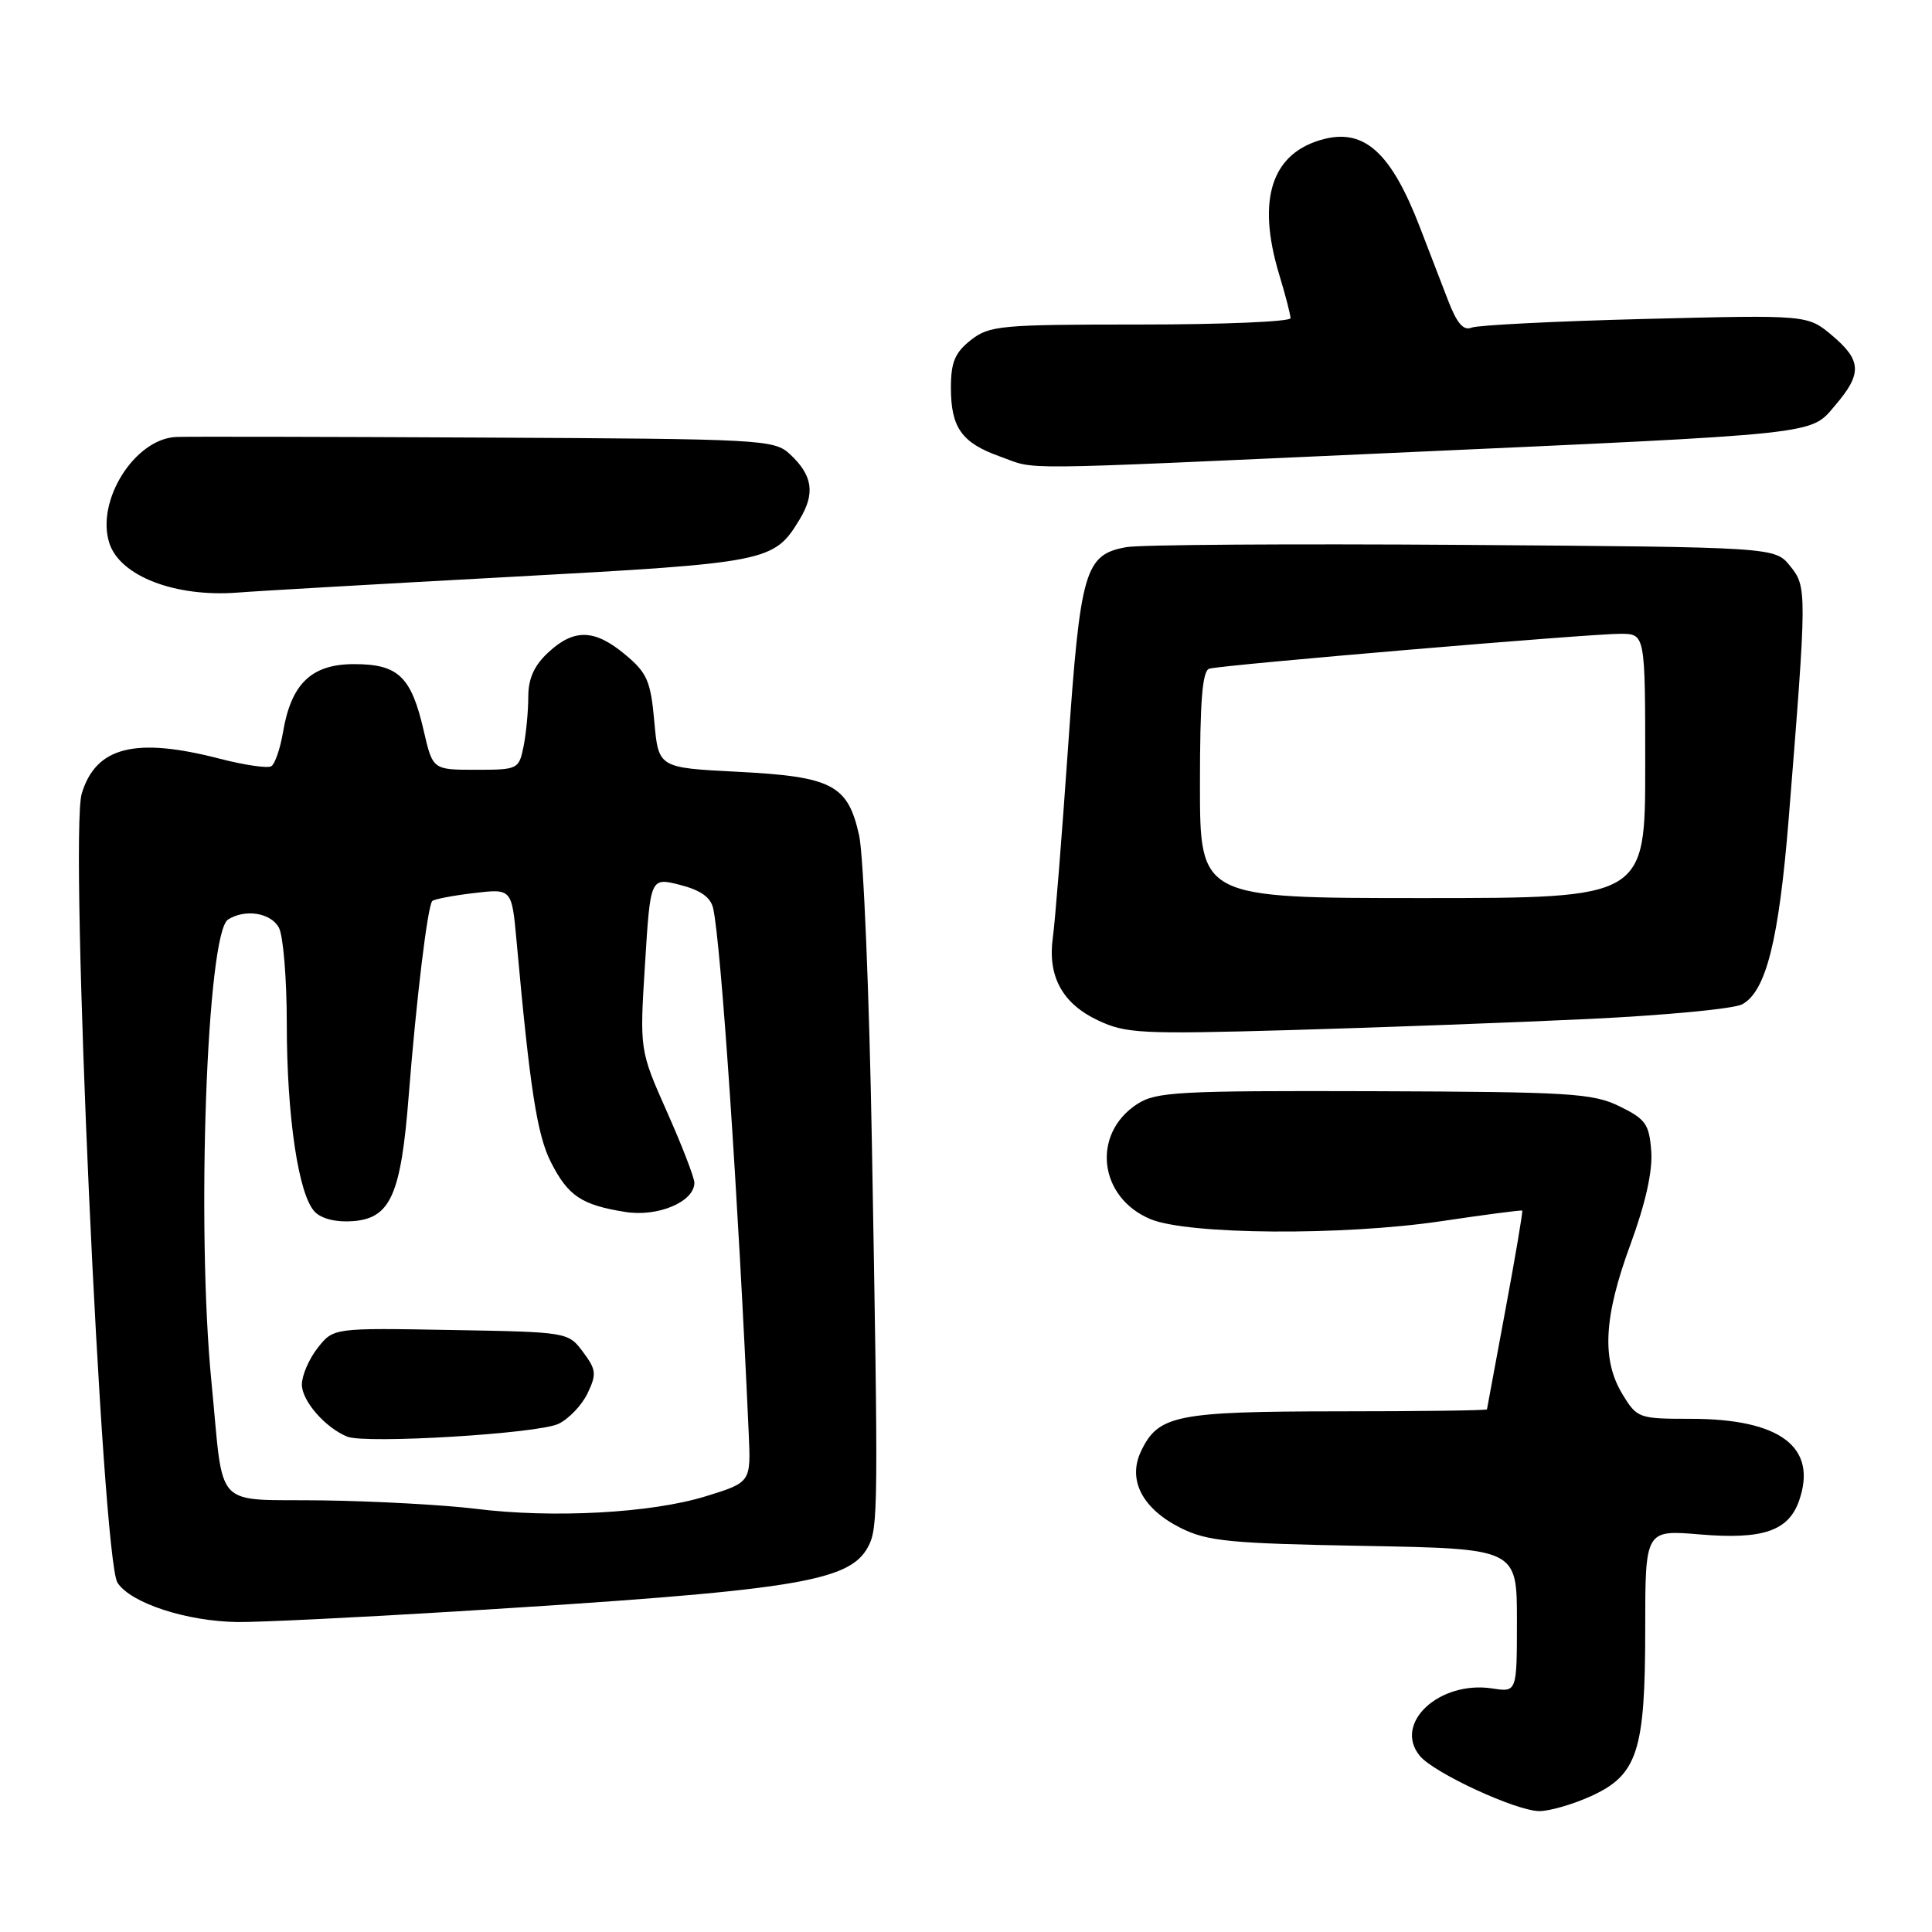 <?xml version="1.0" encoding="UTF-8" standalone="no"?>
<!DOCTYPE svg PUBLIC "-//W3C//DTD SVG 1.1//EN" "http://www.w3.org/Graphics/SVG/1.1/DTD/svg11.dtd" >
<svg xmlns="http://www.w3.org/2000/svg" xmlns:xlink="http://www.w3.org/1999/xlink" version="1.1" viewBox="0 0 256 256">
 <g >
 <path fill="currentColor"
d=" M 210.79 238.01 C 216.98 235.20 218.00 232.07 218.00 215.89 C 218.00 202.71 218.00 202.71 225.25 203.32 C 233.57 204.02 236.97 202.87 238.38 198.87 C 240.88 191.76 235.91 188.00 224.02 188.00 C 217.14 188.00 216.92 187.92 214.99 184.75 C 212.20 180.17 212.50 174.50 216.05 164.87 C 218.04 159.45 218.99 155.21 218.80 152.55 C 218.53 148.95 218.07 148.29 214.59 146.59 C 211.05 144.86 208.08 144.68 182.06 144.59 C 156.07 144.51 153.18 144.67 150.67 146.30 C 144.60 150.27 145.58 158.67 152.44 161.54 C 157.41 163.61 177.91 163.76 191.00 161.81 C 196.78 160.95 201.59 160.32 201.70 160.41 C 201.81 160.50 200.81 166.41 199.48 173.54 C 198.15 180.67 197.05 186.61 197.03 186.75 C 197.01 186.89 188.11 187.01 177.25 187.01 C 155.84 187.03 153.48 187.51 151.20 192.28 C 149.37 196.09 151.36 199.93 156.50 202.49 C 160.01 204.23 163.01 204.52 180.75 204.84 C 201.00 205.21 201.00 205.21 201.00 214.72 C 201.00 224.23 201.00 224.23 197.75 223.73 C 190.71 222.65 184.57 228.36 188.14 232.67 C 190.04 234.96 200.98 240.00 204.00 239.98 C 205.38 239.97 208.43 239.08 210.79 238.01 Z  M 60.50 213.52 C 105.32 210.76 112.52 209.63 115.02 204.97 C 116.37 202.44 116.39 200.17 115.53 151.50 C 115.18 131.70 114.42 113.34 113.84 110.70 C 112.35 103.98 110.29 102.90 97.64 102.26 C 87.25 101.73 87.25 101.73 86.70 95.61 C 86.22 90.25 85.75 89.16 82.86 86.75 C 78.80 83.35 76.07 83.27 72.65 86.45 C 70.78 88.18 70.00 89.91 70.00 92.33 C 70.00 94.21 69.72 97.16 69.38 98.88 C 68.76 101.94 68.63 102.00 63.05 102.00 C 57.34 102.00 57.34 102.00 56.14 96.80 C 54.49 89.64 52.77 88.00 46.92 88.00 C 41.28 88.00 38.58 90.58 37.50 97.02 C 37.13 99.21 36.43 101.23 35.95 101.53 C 35.47 101.83 32.40 101.38 29.14 100.54 C 17.92 97.63 12.70 98.95 10.83 105.16 C 9.16 110.75 13.50 206.51 15.57 209.72 C 17.32 212.42 24.71 214.84 31.50 214.93 C 34.25 214.96 47.30 214.33 60.50 213.52 Z  M 210.68 135.01 C 220.68 134.53 229.75 133.67 230.84 133.08 C 234.01 131.39 235.71 124.58 237.01 108.50 C 239.44 78.23 239.44 77.77 237.20 75.00 C 235.18 72.50 235.18 72.50 193.84 72.20 C 171.10 72.04 151.03 72.17 149.24 72.50 C 143.74 73.50 143.15 75.53 141.52 99.07 C 140.70 110.86 139.80 122.16 139.51 124.20 C 138.79 129.35 140.75 132.97 145.48 135.20 C 149.18 136.95 151.21 137.05 171.00 136.49 C 182.82 136.15 200.68 135.49 210.68 135.01 Z  M 68.00 76.42 C 101.80 74.58 102.55 74.43 105.93 68.87 C 108.05 65.38 107.70 63.00 104.66 60.17 C 102.58 58.24 100.99 58.16 64.00 57.98 C 42.82 57.87 24.52 57.84 23.33 57.90 C 17.85 58.16 12.70 66.33 14.48 71.94 C 15.87 76.33 23.20 79.16 31.50 78.52 C 34.25 78.30 50.67 77.36 68.00 76.42 Z  M 183.90 60.04 C 241.92 57.42 239.80 57.65 243.18 53.70 C 246.76 49.52 246.68 47.75 242.76 44.45 C 239.51 41.72 239.51 41.72 218.01 42.26 C 206.18 42.56 195.82 43.08 195.00 43.41 C 193.91 43.86 193.04 42.84 191.86 39.76 C 190.96 37.42 189.29 33.09 188.16 30.15 C 184.38 20.32 180.86 17.07 175.49 18.41 C 168.51 20.17 166.46 26.34 169.51 36.41 C 170.33 39.11 171.00 41.70 171.00 42.16 C 171.00 42.62 162.06 43.00 151.13 43.00 C 132.55 43.00 131.10 43.13 128.63 45.07 C 126.53 46.73 126.00 48.00 126.00 51.38 C 126.00 56.67 127.44 58.69 132.51 60.49 C 137.55 62.29 133.05 62.33 183.90 60.04 Z  M 63.00 199.92 C 58.88 199.41 49.78 198.91 42.79 198.81 C 28.02 198.61 29.72 200.41 28.02 183.14 C 26.00 162.63 27.40 123.63 30.22 121.84 C 32.50 120.40 35.90 120.95 36.96 122.93 C 37.53 124.00 38.00 129.70 38.00 135.60 C 38.00 148.00 39.56 158.41 41.73 160.59 C 42.67 161.53 44.62 161.99 46.87 161.80 C 51.76 161.39 53.14 158.25 54.16 145.14 C 55.15 132.55 56.66 120.00 57.28 119.39 C 57.53 119.14 60.00 118.67 62.77 118.34 C 67.81 117.74 67.81 117.74 68.44 124.62 C 70.23 144.39 71.17 150.41 73.02 154.04 C 75.29 158.48 77.07 159.67 82.86 160.59 C 87.18 161.28 91.99 159.25 92.01 156.73 C 92.01 156.05 90.38 151.82 88.38 147.33 C 84.75 139.15 84.75 139.15 85.47 127.70 C 86.18 116.26 86.18 116.26 90.10 117.25 C 92.83 117.95 94.17 118.89 94.50 120.37 C 95.55 125.11 97.81 158.54 99.21 189.96 C 99.50 196.42 99.50 196.42 93.50 198.27 C 86.28 200.50 73.24 201.20 63.00 199.92 Z  M 73.99 188.67 C 75.36 188.02 77.10 186.20 77.85 184.63 C 79.07 182.08 79.01 181.49 77.25 179.14 C 75.29 176.51 75.23 176.50 59.74 176.23 C 44.18 175.95 44.18 175.95 42.09 178.61 C 40.94 180.07 40.00 182.26 40.00 183.46 C 40.00 185.62 43.08 189.16 46.00 190.36 C 48.42 191.35 71.27 189.97 73.99 188.67 Z  M 159.00 103.97 C 159.00 92.79 159.32 88.85 160.25 88.60 C 162.09 88.09 210.95 83.95 214.75 83.98 C 218.00 84.00 218.00 84.00 218.00 101.50 C 218.00 119.00 218.00 119.00 188.50 119.00 C 159.00 119.00 159.00 119.00 159.00 103.97 Z "/>
</g>
</svg>